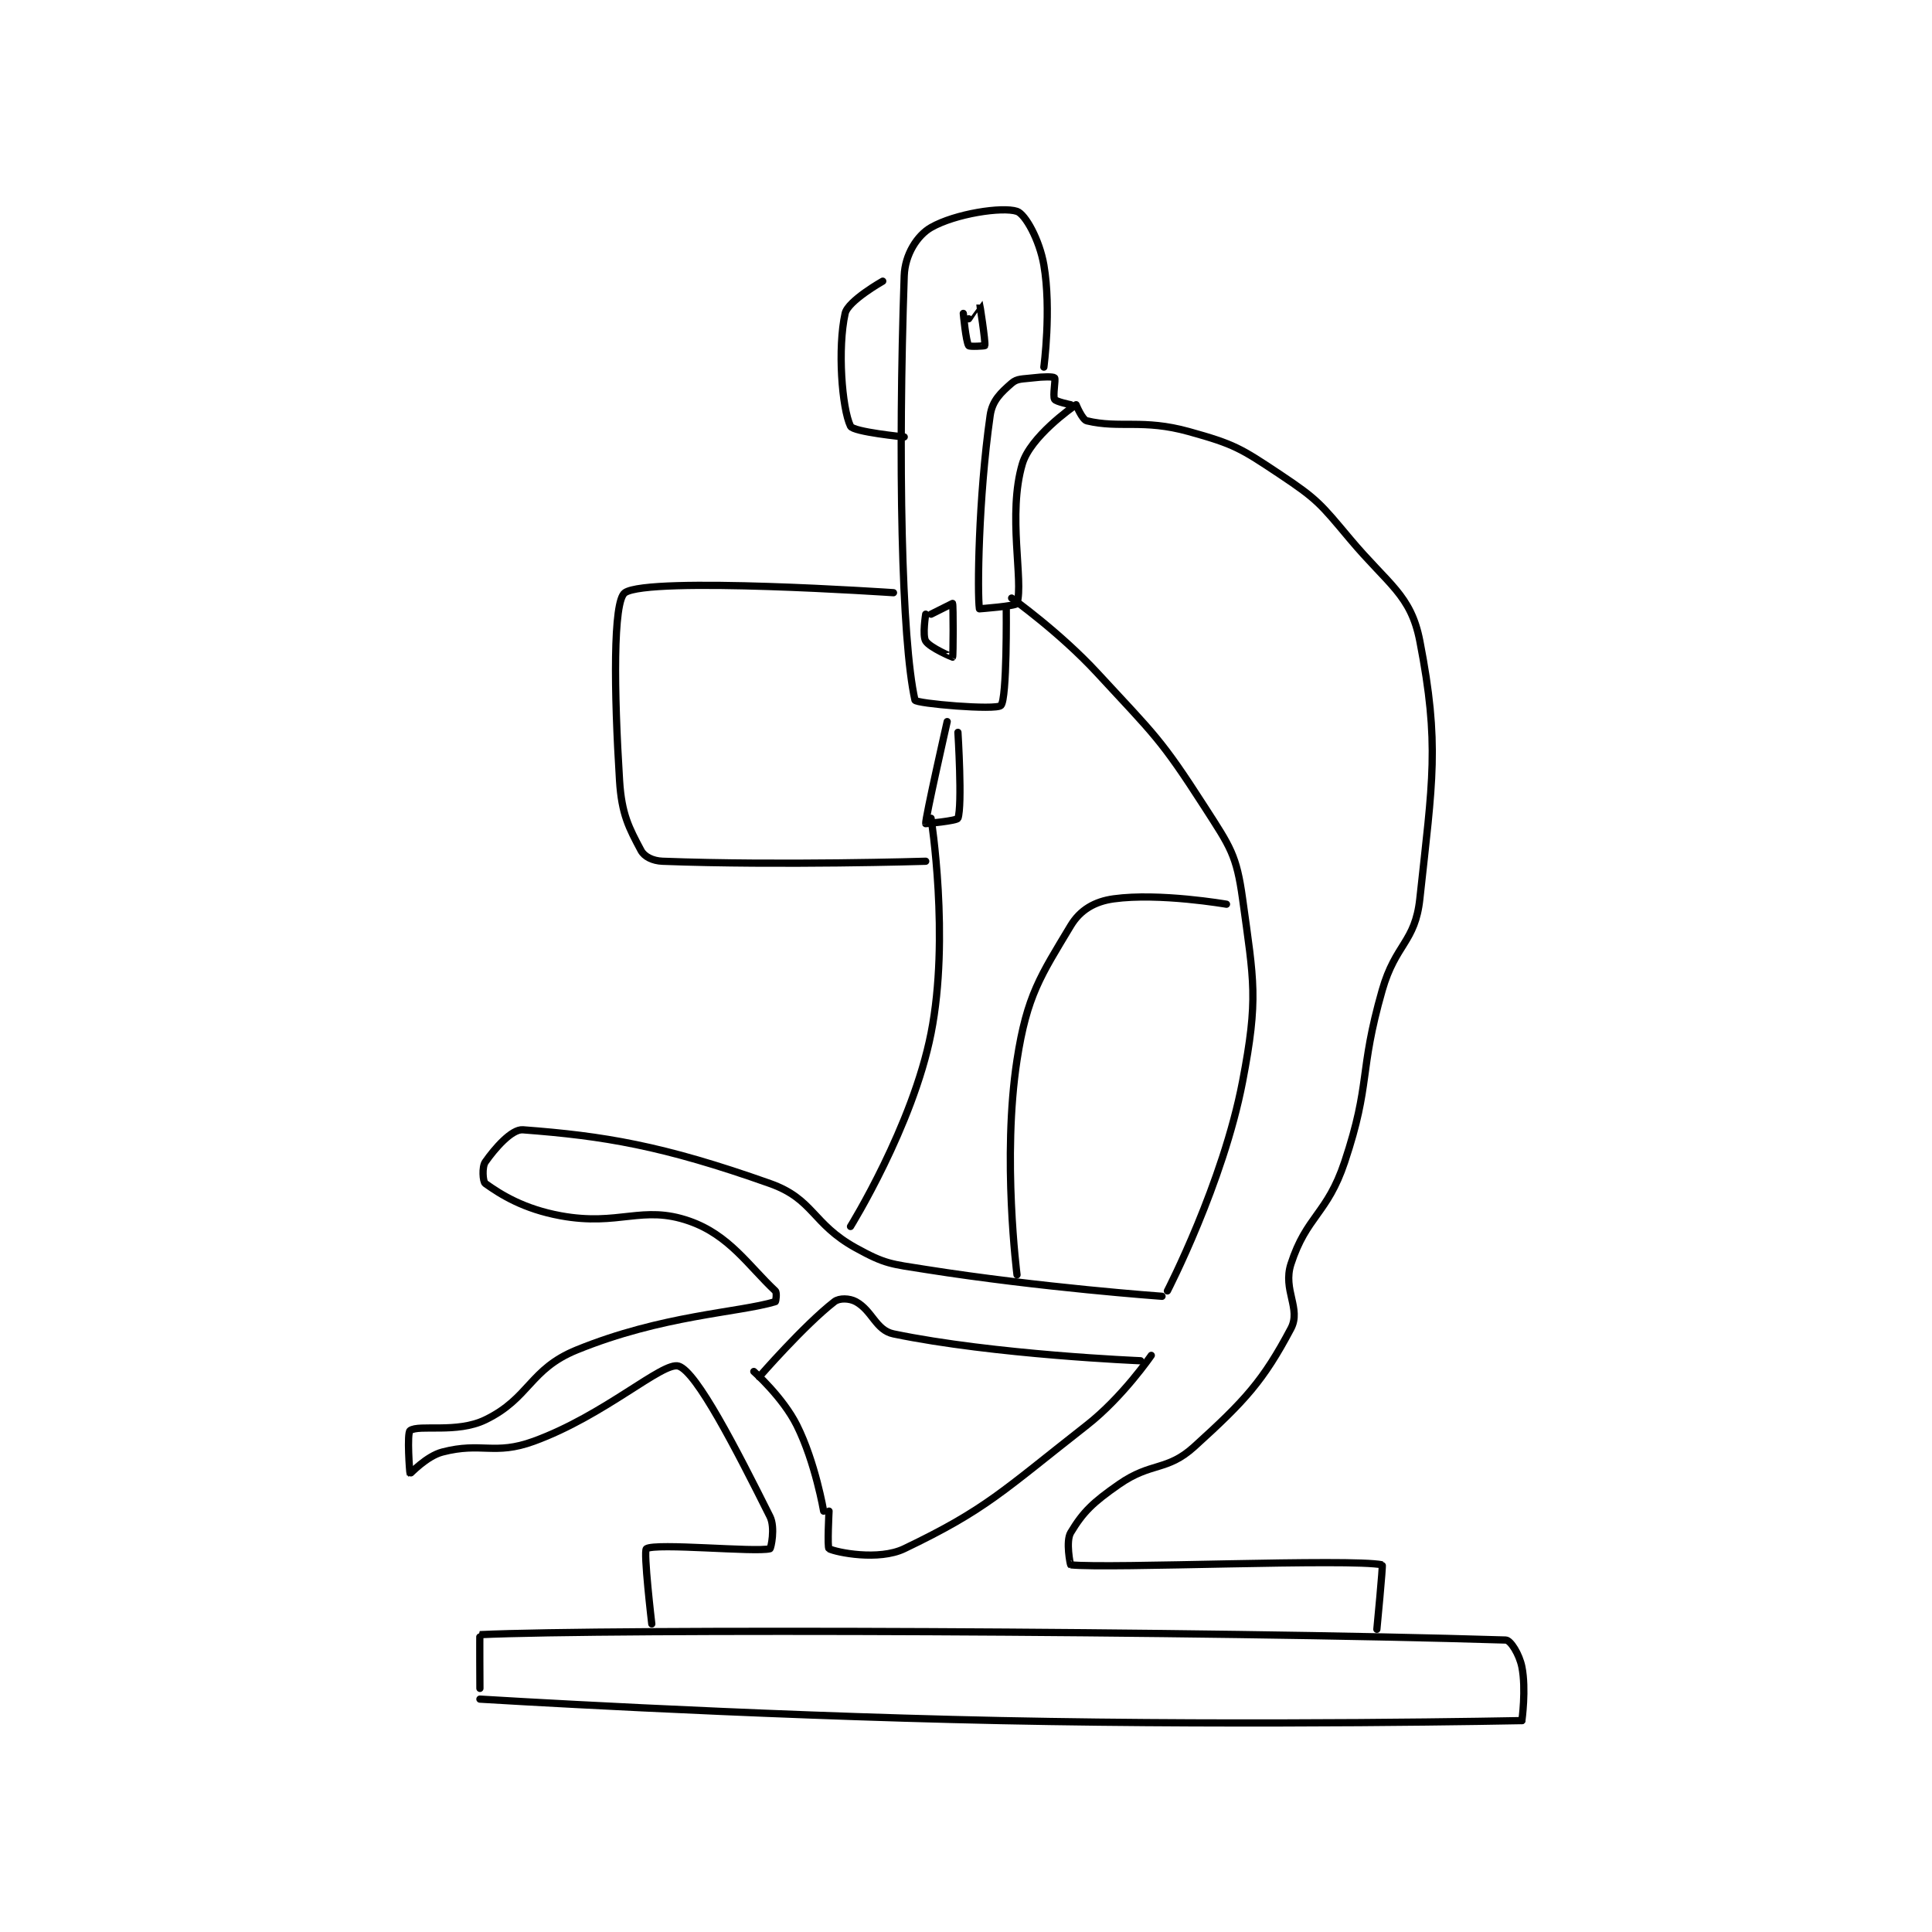 <?xml version="1.0" encoding="utf-8"?>
<!DOCTYPE svg PUBLIC "-//W3C//DTD SVG 1.1//EN" "http://www.w3.org/Graphics/SVG/1.1/DTD/svg11.dtd">
<svg viewBox="0 0 800 800" preserveAspectRatio="xMinYMin meet" xmlns="http://www.w3.org/2000/svg" version="1.1">
<g fill="none" stroke="black" stroke-linecap="round" stroke-linejoin="round" stroke-width="1.349">
<g transform="translate(169.81,87.52) scale(2.224) translate(-119,-129)">
<path id="0" d="M132 406 C132 406 180.521 409 229 410 C277.438 410.999 326 410 326 410 "/>
<path id="1" d="M132 404 C132 404 131.942 394.003 132 394 C155.567 392.889 267.957 393.298 323 395 C323.909 395.028 325.536 397.678 326 400 C326.829 404.147 326 410 326 410 "/>
<path id="2" d="M164 392 C164 392 162.393 378.386 163 378 C164.765 376.877 183.308 378.702 186 378 C186.183 377.952 187.032 374.064 186 372 C179.722 359.443 172.35 345.066 169 344 C166.085 343.072 155.272 353.174 142 358 C134.669 360.666 132.334 358.087 125 360 C122.052 360.769 119.057 364.038 119 364 C118.909 363.939 118.384 356.44 119 356 C120.664 354.812 127.686 356.571 133 354 C141.269 349.999 141.23 344.573 150 341 C165.995 334.483 180.035 334.071 187 332 C187.104 331.969 187.332 330.311 187 330 C182.014 325.326 178.428 319.6 171 317 C162.198 313.919 157.945 318.016 147 316 C140.164 314.741 135.941 312.101 133 310 C132.541 309.672 132.36 306.914 133 306 C134.744 303.508 137.907 299.842 140 300 C154.945 301.128 165.949 302.885 186 310 C194.198 312.909 193.833 317.494 202 322 C207.491 325.029 208.463 324.968 215 326 C236.477 329.391 259 331 259 331 "/>
<path id="3" d="M183 345 C183 345 188.388 349.776 191 355 C194.451 361.903 196 371 196 371 "/>
<path id="4" d="M184 346 C184 346 192.351 336.394 198 332 C198.908 331.294 200.807 331.349 202 332 C205.063 333.671 205.708 337.317 209 338 C227.777 341.897 255 343 255 343 "/>
<path id="5" d="M197 371 C197 371 196.65 377.825 197 378 C198.4 378.7 206.243 380.279 211 378 C226.298 370.67 229.3 367.287 245 355 C251.695 349.76 257 342 257 342 "/>
<path id="6" d="M260 330 C260 330 270.368 309.938 274 291 C276.962 275.553 276.121 272.452 274 257 C272.88 248.837 271.696 247.305 267 240 C258.732 227.138 257.662 226.55 247 215 C239.942 207.354 231 201 231 201 "/>
<path id="7" d="M299 393 C299 393 300.154 381.032 300 381 C294.163 379.771 249.173 381.742 242 381 C241.923 380.992 241.036 376.607 242 375 C244.314 371.143 246.118 369.396 251 366 C257.036 361.801 259.893 363.628 265 359 C274.524 350.369 277.871 346.687 283 337 C284.952 333.313 281.443 329.827 283 325 C285.884 316.06 289.769 315.692 293 306 C297.966 291.101 295.578 289.477 300 274 C302.471 265.351 306.125 265.127 307 257 C309.366 235.029 310.738 228.265 307 209 C305.324 200.362 301.177 198.557 294 190 C288.503 183.446 287.936 182.624 281 178 C273.623 173.082 272.434 172.343 264 170 C255.42 167.617 251.187 169.473 245 168 C244.138 167.795 243 165 243 165 C242.139 165.574 234.487 170.999 233 176 C230.202 185.411 233.245 197.797 232 202 C231.854 202.491 225 203 225 203 C224.596 200.173 224.799 182.403 227 167 C227.399 164.21 229.018 162.735 231 161 C232.045 160.086 233.029 160.246 235 160 C236.911 159.761 238.75 159.75 239 160 C239.25 160.25 238.618 163.363 239 164 C239.268 164.446 242 165 242 165 "/>
<path id="8" d="M237 158 C237 158 238.427 147.278 237 139 C236.184 134.268 233.523 129.508 232 129 C229.258 128.086 220.481 129.44 216 132 C213.434 133.466 211.135 137.032 211 141 C209.836 175.153 210.484 208.818 213 220 C213.146 220.647 228.075 221.925 229 221 C230.171 219.829 230 203 230 203 "/>
<path id="9" d="M223 149 C223 149 224.994 145.99 225 146 C225.028 146.047 226.175 153.3 226 154 C225.983 154.068 223.156 154.235 223 154 C222.478 153.218 222 148 222 148 "/>
<path id="10" d="M216 204 C216 204 220 202 220 202 C220.153 202.306 220.139 211.805 220 212 C219.992 212.011 215.789 210.263 215 209 C214.356 207.969 215 204 215 204 "/>
<path id="11" d="M207 142 C207 142 200.521 145.656 200 148 C198.567 154.447 199.387 165.627 201 169 C201.51 170.065 211 171 211 171 "/>
<path id="12" d="M219 224 C219 224 214.897 242.073 215 243 C215.002 243.017 220.834 242.47 221 242 C221.851 239.589 221 226 221 226 "/>
<path id="13" d="M201 318 C201 318 212.579 299.335 216 282 C219.513 264.202 216 242 216 242 "/>
<path id="14" d="M232 327 C232 327 229.205 305.165 232 287 C233.854 274.948 236.418 271.304 242 262 C243.765 259.059 246.462 257.488 250 257 C258.494 255.828 271 258 271 258 "/>
<path id="15" d="M209 200 C209 200 163.495 196.915 159 200 C156.751 201.544 156.969 218.509 158 235 C158.391 241.254 159.755 243.791 162 248 C162.613 249.149 164.174 249.931 166 250 C187.951 250.828 215 250 215 250 "/>
</g>
</g>
</svg>
